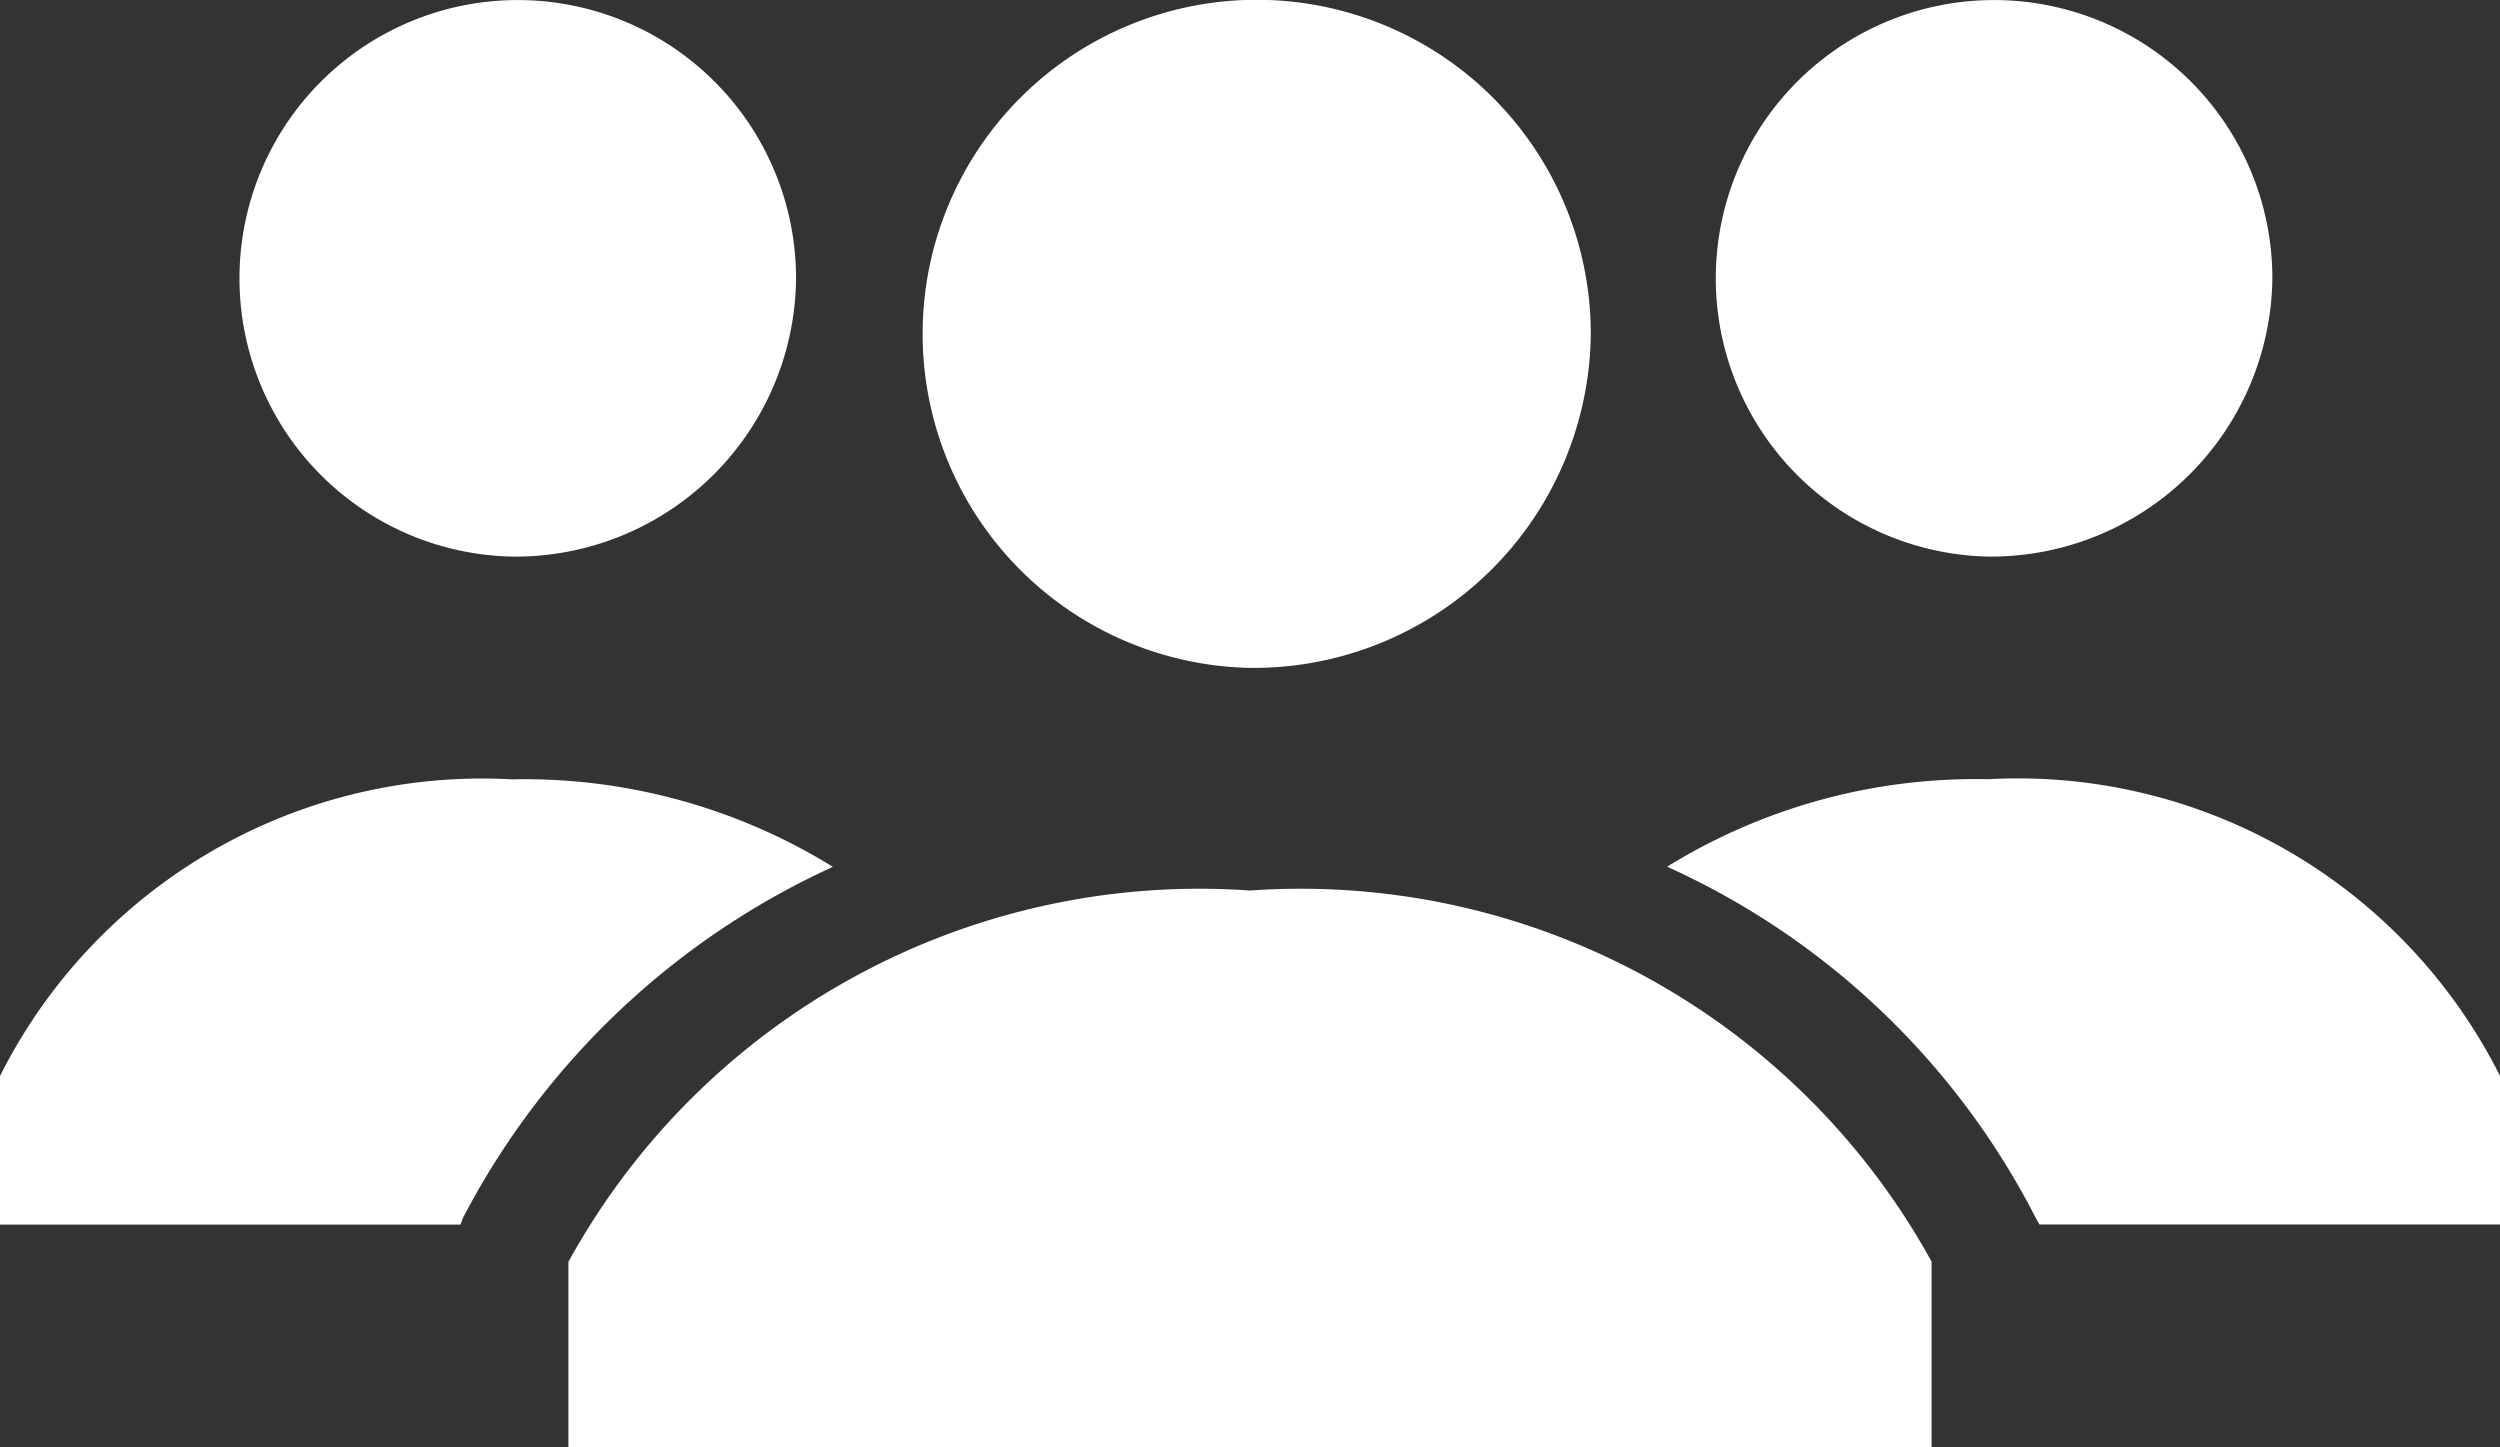 <svg xmlns="http://www.w3.org/2000/svg" width="19" height="11" viewBox="0 0 19 11">
  <rect x="0" y="0" width="19" height="11" fill="#333333" stroke="none"/>
  <defs>
    <style>
      .cls-1 {
        fill: #fff;
        fill-rule: evenodd;
      }
    </style>
  </defs>
  <path id="icon-collaborators" class="cls-1" d="M1585.5,273.307l-0.03-.054a5.854,5.854,0,0,0-2.8-2.666,4.462,4.462,0,0,1,2.44-.665h0a4.1,4.1,0,0,1,3.89,2.255v1.129h-3.5Zm-0.39-5.077a2.115,2.115,0,1,1,2.16-2.115A2.14,2.14,0,0,1,1585.11,268.23Zm-5.61.846a2.539,2.539,0,1,1,2.59-2.538A2.564,2.564,0,0,1,1579.5,269.076Zm-5.98,4.177-0.02.054H1570v-1.129a4.1,4.1,0,0,1,3.89-2.255h0a4.462,4.462,0,0,1,2.44.665A5.963,5.963,0,0,0,1573.52,273.253Zm0.37-5.023a2.115,2.115,0,1,1,2.16-2.115A2.133,2.133,0,0,1,1573.89,268.23Zm5.61,2.538a5.474,5.474,0,0,1,5.18,2.82V275h-10.36v-1.41A5.472,5.472,0,0,1,1579.5,270.768Z" transform="translate(-1570 -264)"/>
</svg>

